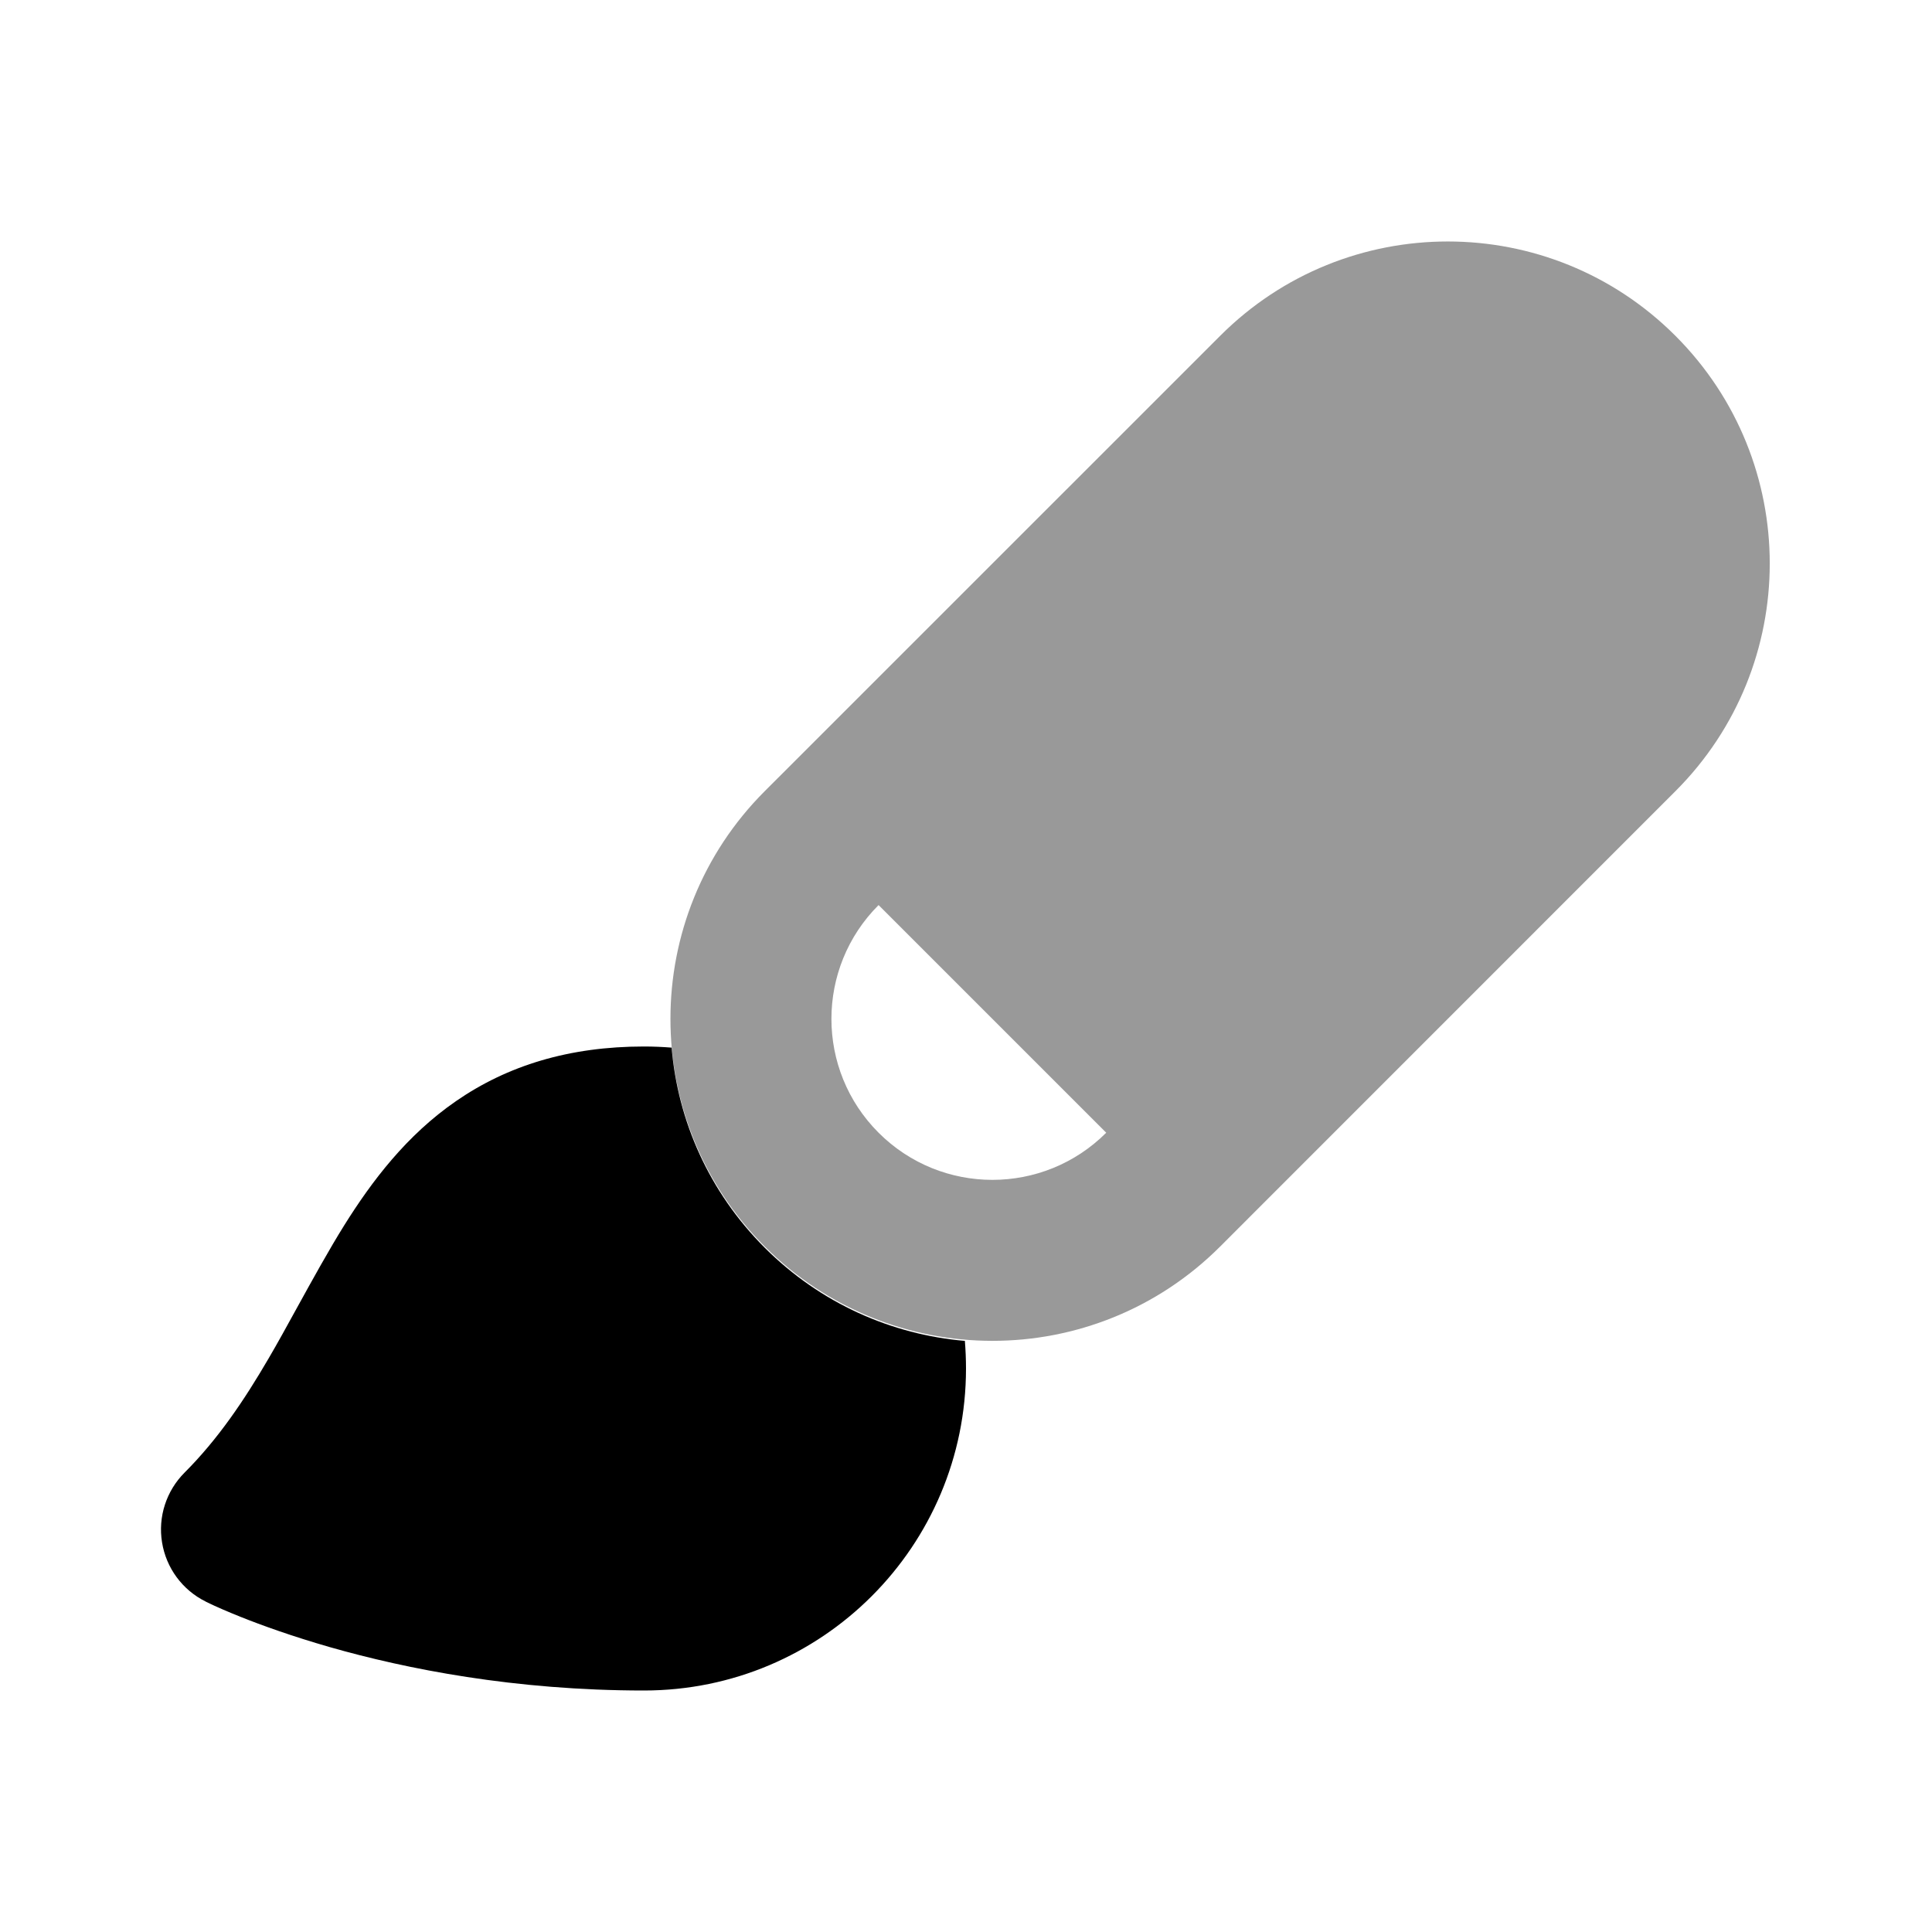 <svg width="24" height="24" viewBox="0 0 24 24" fill="none" xmlns="http://www.w3.org/2000/svg">
<path fill-rule="evenodd" clip-rule="evenodd" d="M9.5 15.485C7.938 13.923 7.938 11.39 9.5 9.828L15.157 4.172C16.719 2.609 19.251 2.609 20.813 4.172C22.375 5.734 22.375 8.266 20.813 9.828L15.157 15.485C13.595 17.047 11.062 17.047 9.5 15.485ZM10.914 11.243C10.133 12.024 10.133 13.29 10.914 14.071C11.695 14.852 12.961 14.852 13.742 14.071L10.914 11.243Z" fill="black" fill-opacity="0.4"/>
<path fill-rule="evenodd" clip-rule="evenodd" d="M8.343 13.014C8.42 13.921 8.806 14.806 9.5 15.5C10.194 16.194 11.079 16.579 11.986 16.657C11.995 16.77 12 16.884 12 17C12 19.209 10.209 21 8 21C6.39 21 5.046 20.732 4.1 20.462C3.627 20.326 3.251 20.19 2.988 20.085C2.842 20.026 2.696 19.965 2.555 19.896L2.554 19.895C2.554 19.895 2.685 19.957 2.553 19.894C2.265 19.751 2.064 19.477 2.013 19.16C1.961 18.843 2.066 18.52 2.293 18.293C2.706 17.88 3.03 17.401 3.339 16.871C3.445 16.69 3.564 16.474 3.688 16.248C3.882 15.896 4.089 15.521 4.277 15.22C4.62 14.672 5.05 14.102 5.667 13.677C6.303 13.238 7.068 13 8 13C8.116 13 8.23 13.005 8.343 13.014Z" fill="black"/>
</svg>
